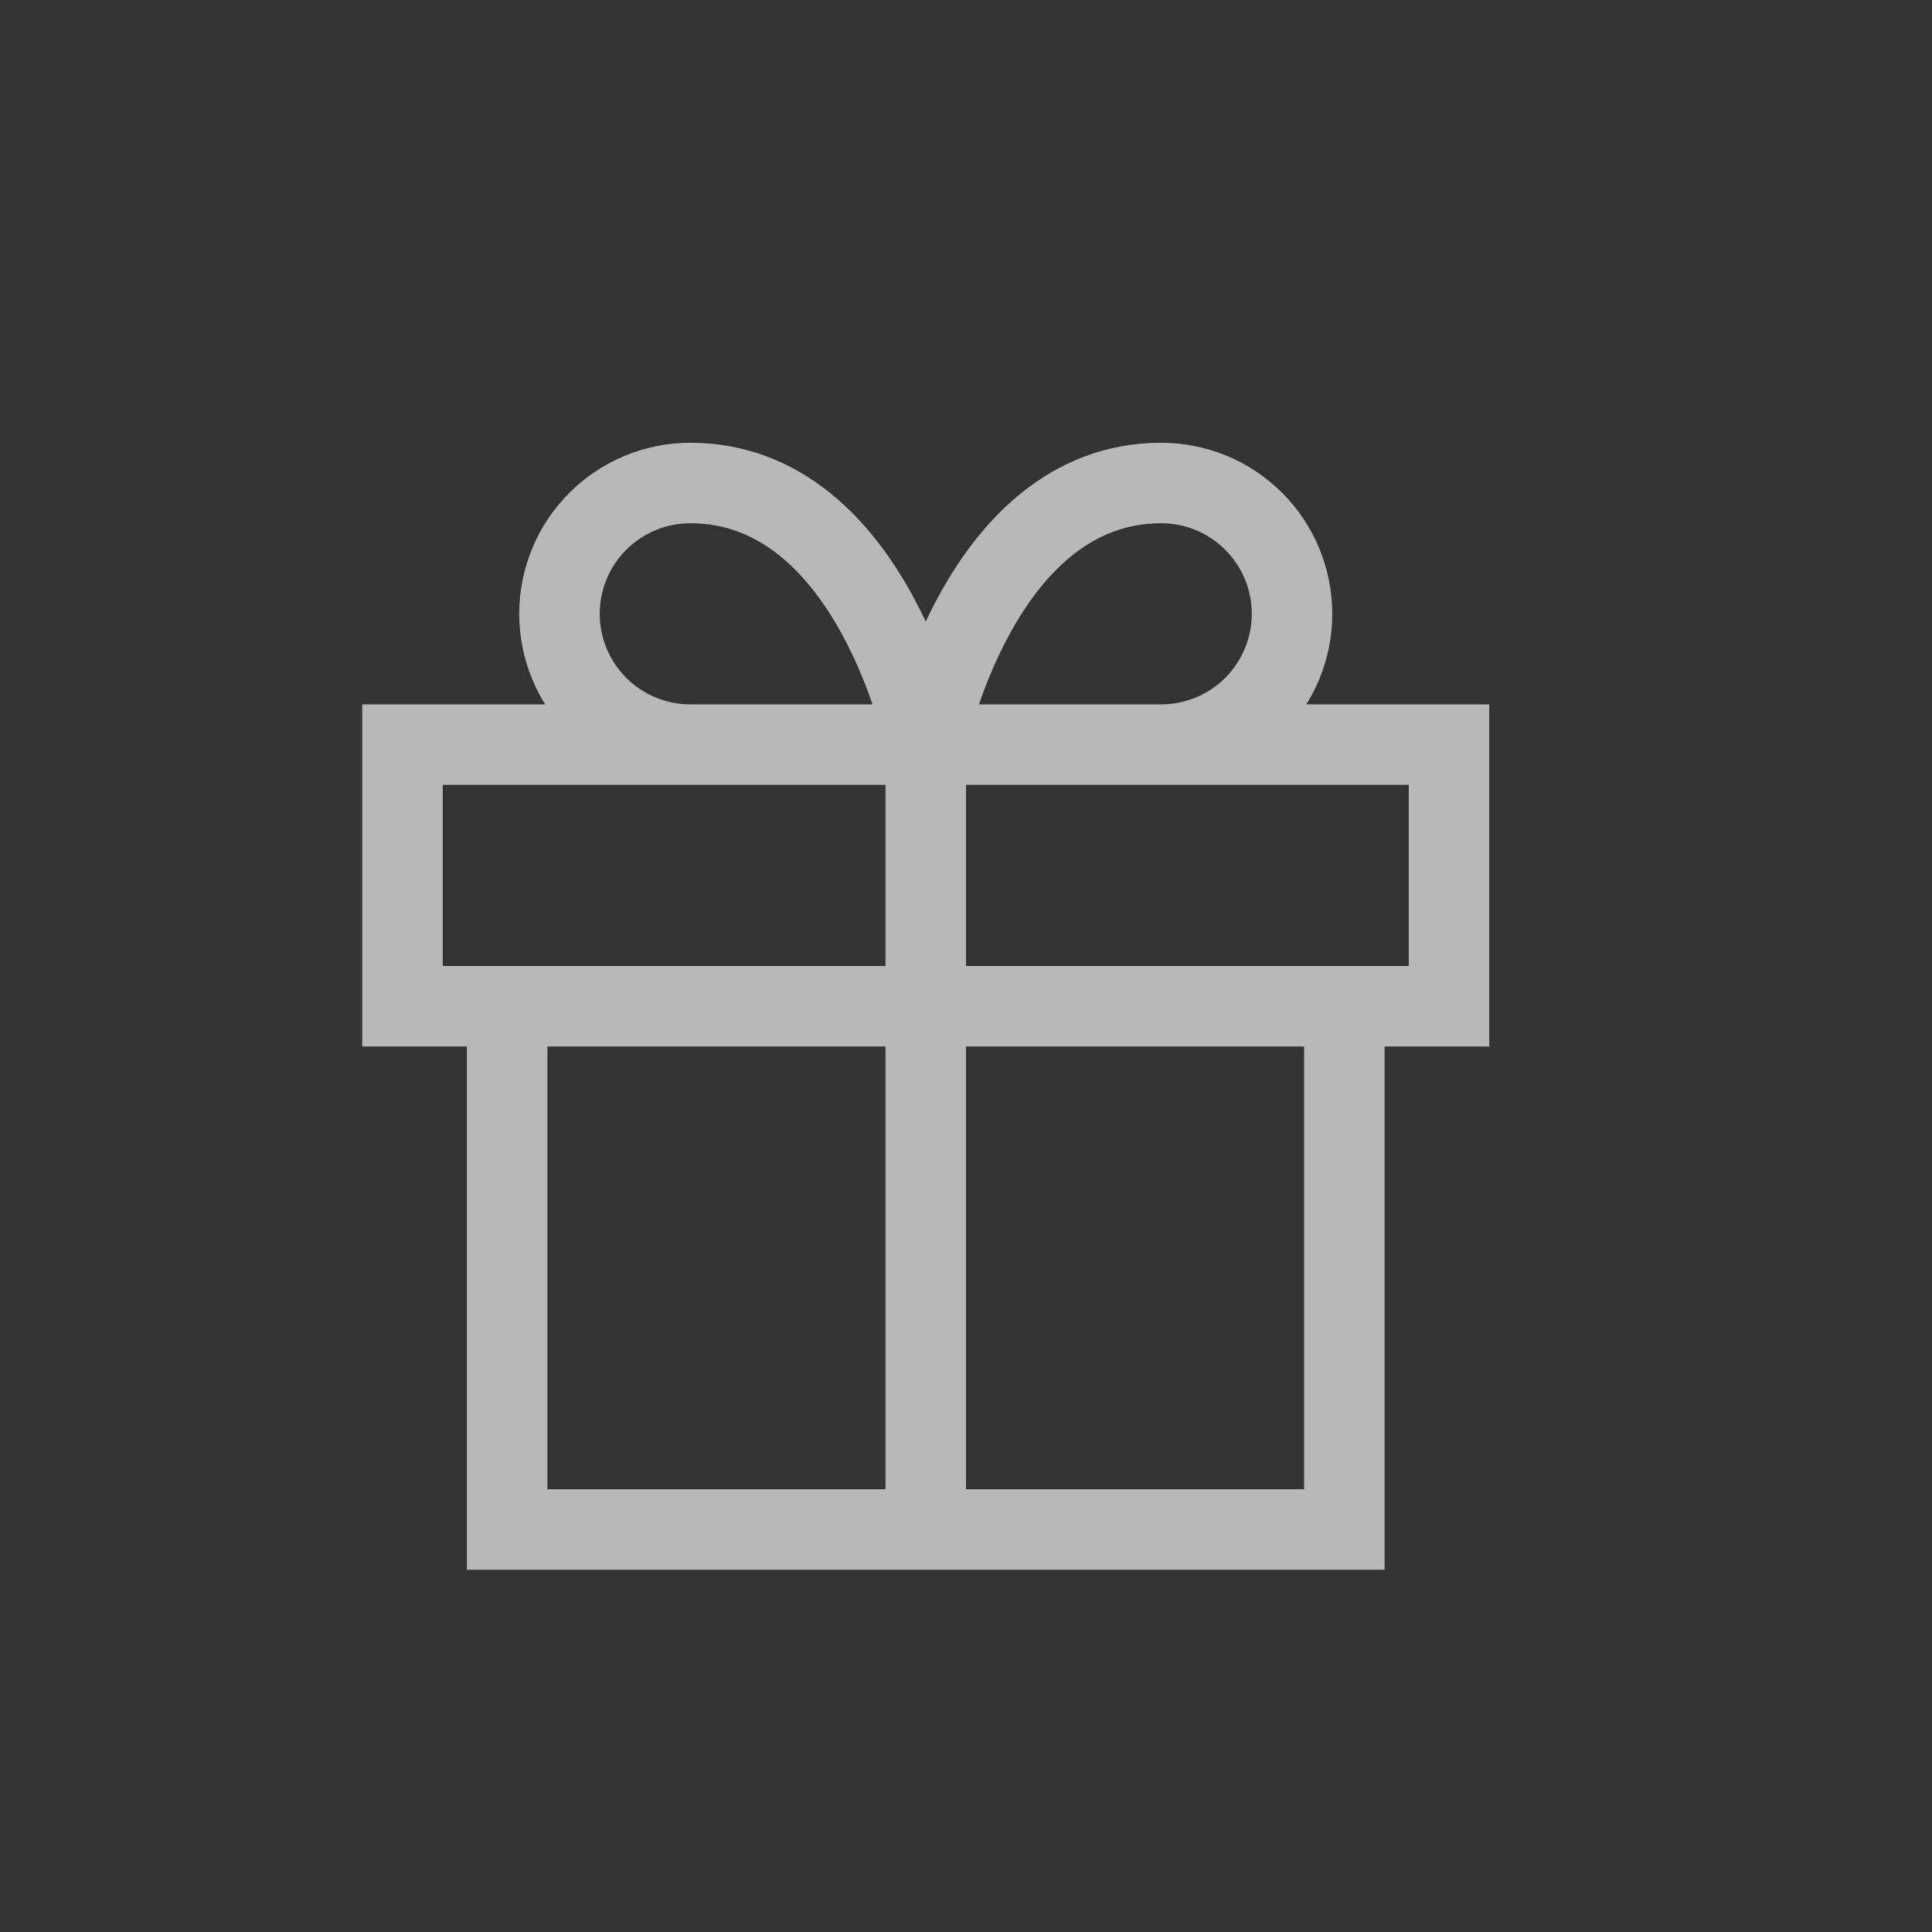 <svg width="24" height="24" viewBox="0 0 24 24" fill="none" xmlns="http://www.w3.org/2000/svg">
<rect x="0" y="0" width="24" height="24" fill="#333333" stroke="none"/>
<g opacity="0.65">
<path d="M16.7 12.5V19H6.3V12.5M11.5 19V9.25M11.5 9.25H8.575C8.144 9.25 7.731 9.079 7.426 8.774C7.121 8.469 6.95 8.056 6.95 7.625C6.95 7.194 7.121 6.781 7.426 6.476C7.731 6.171 8.144 6 8.575 6C10.85 6 11.5 9.25 11.5 9.25ZM11.5 9.25H14.425C14.856 9.25 15.269 9.079 15.574 8.774C15.879 8.469 16.05 8.056 16.05 7.625C16.05 7.194 15.879 6.781 15.574 6.476C15.269 6.171 14.856 6 14.425 6C12.15 6 11.5 9.25 11.5 9.25ZM5 9.25H18V12.5H5V9.25Z" stroke="white" strokeWidth="1.5" strokeLinecap="round" strokeLinejoin="round"/>
</g>
</svg>
